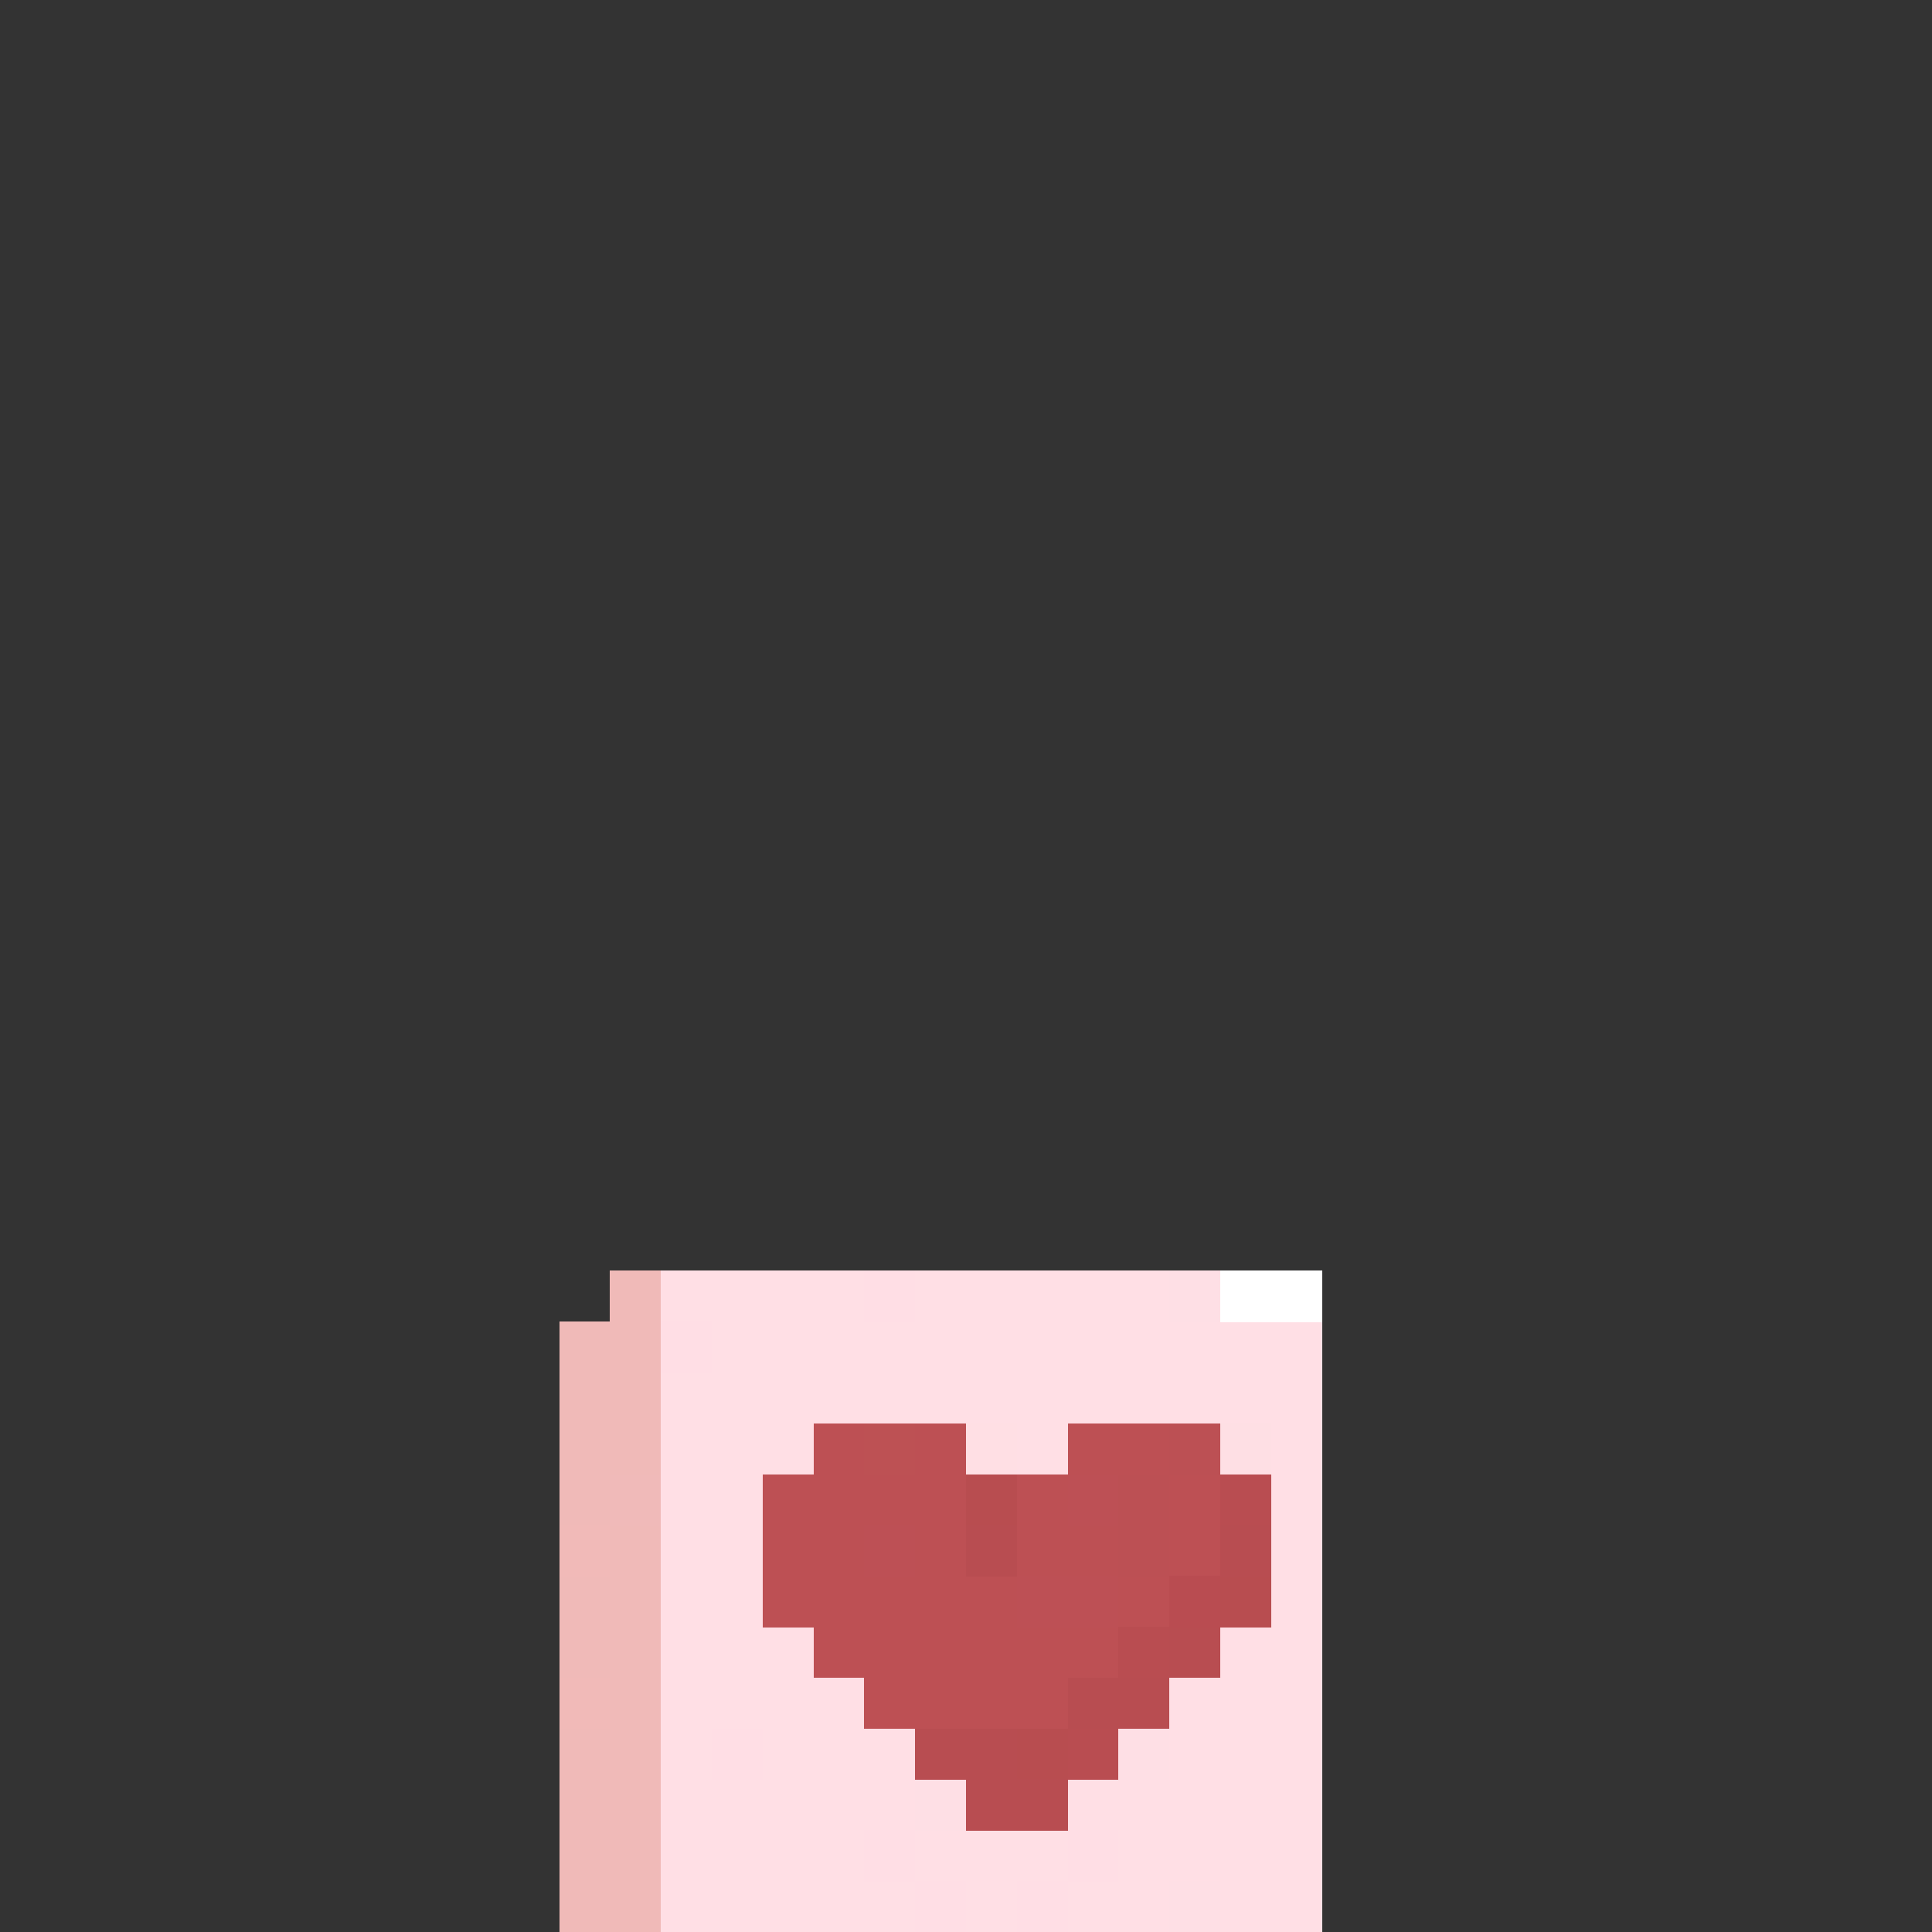 <svg xmlns="http://www.w3.org/2000/svg" shape-rendering="crispEdges" viewBox="0 -0.5 38 38"><rect x="0" y="-0.5" width="38" height="38" fill="#333333" stroke="none"/><path stroke="#f0bab8" stroke-width="1.01" d="M12 25h1m-2 1h2m-2 1h2m-2 1h2m-2 1h1m0 1h1m-2 1h2m-2 1h2m-1 1h1m-2 1h2m-2 1h2m-2 1h2m-2 1h2"/><path stroke="#ffdfe5" stroke-width="1.01" d="M13 25h4m1 0h5m-9 1h12m-13 1h13m-13 1h3m4 0h1m4 0h1m-13 1h2m10 0h1m-13 1h2m10 0h1m-13 1h2m10 0h1m-13 1h3m8 0h2m-13 1h4m6 0h3m-13 1h1m1 0h3m5 0h3m-13 1h5m3 0h5m-13 1h4m1 0h3m1 0h4m-13 1h5m1 0h1m1 0h2m1 0h2"/><path stroke="#ffdee5" stroke-width="1.01" d="M17 25h1m-5 1h1m0 8h1m2 2h1m3 0h1m-4 1h1m1 0h1"/><path stroke="#fedfe5" stroke-width="1.01" d="M23 25h1m-2 9h1m-5 1h1m4 2h1"/><path stroke="#fff" stroke-width="1.01" d="M24 25h2"/><path stroke="#bd5054" stroke-width="1.01" d="M16 28h1m1 0h1m2 0h2m-8 1h4m1 0h1m2 0h1m-9 1h2m1 0h1m1 0h2m1 0h1m-9 1h5m2 0h1m-7 1h6m-5 1h4"/><path stroke="#bd5154" stroke-width="1.01" d="M17 28h1"/><path stroke="#ffdfe4" stroke-width="1.01" d="M19 28h1"/><path stroke="#bc5054" stroke-width="1.01" d="M23 28h1m-2 1h1m-1 1h1"/><path stroke="#fedfe4" stroke-width="1.01" d="M24 28h1"/><path stroke="#f0bab9" stroke-width="1.01" d="M12 29h1"/><path stroke="#b84d50" stroke-width="1.01" d="M19 29h1m4 2h1m-5 3h1"/><path stroke="#bd5055" stroke-width="1.01" d="M21 29h1m-5 1h1m2 1h2"/><path stroke="#b94d51" stroke-width="1.01" d="M24 29h1m-3 3h1m-2 2h1"/><path stroke="#f1bab8" stroke-width="1.01" d="M11 30h1m-1 3h1"/><path stroke="#b84d51" stroke-width="1.01" d="M19 30h1m4 0h1m-2 2h1m-3 1h2m-5 1h2m-1 1h2"/><path stroke="#b94c51" stroke-width="1.01" d="M23 31h1"/></svg>